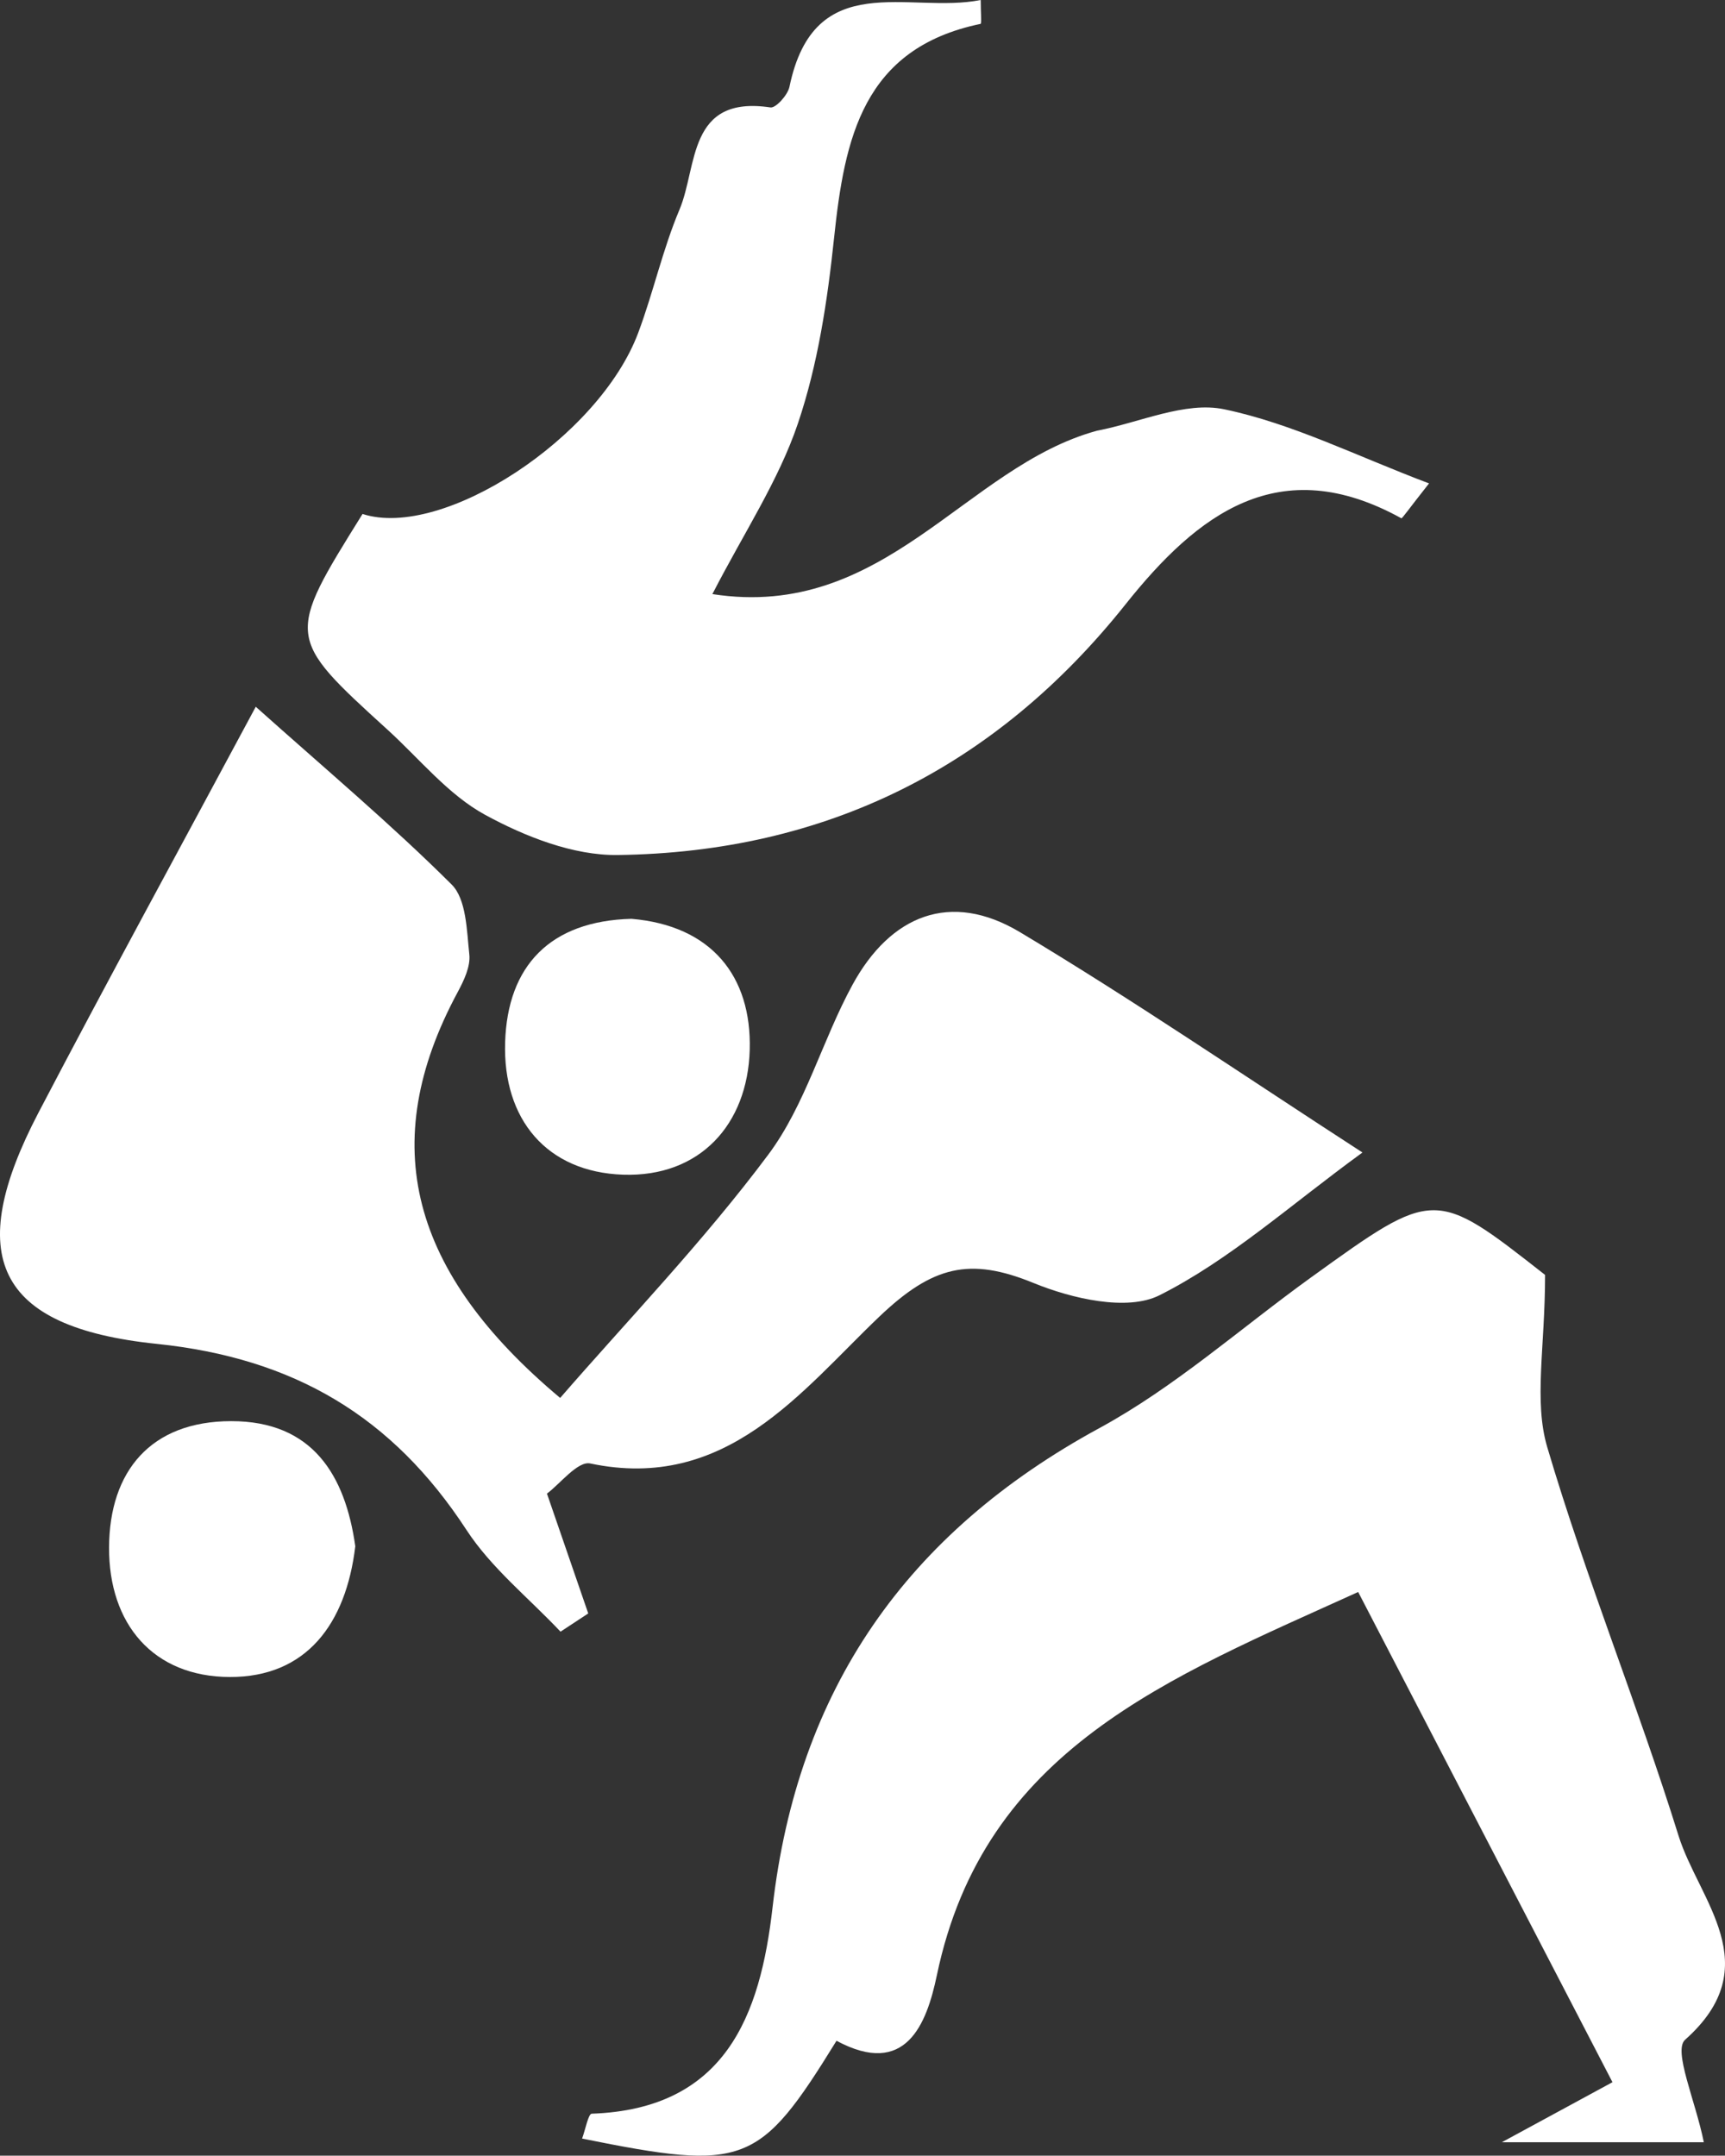 <svg xmlns="http://www.w3.org/2000/svg" viewBox="0 0 2873.54 3590.24"><rect x="0" y="0" width="2873.54" height="3590.24" fill="#333333" stroke="none"/><defs><style>.cls-1{fill:#fff;}</style></defs><title>judo-white</title><g id="Calque_2" data-name="Calque 2"><g id="Calque_1-2" data-name="Calque 1"><g id="Calque_2-2" data-name="Calque 2"><g id="Calque_1-2-2" data-name="Calque 1-2"><path class="cls-1" d="M2269.64,1919.46c-120.44,87.57-221.08,178.92-338.07,237.74-54,27.12-146,5.69-209.92-20.43-106.29-43.47-168.12-28.6-257.29,56.49-129.76,123.83-254.64,291.9-481.23,244.1-20.77-4.38-50.7,34.58-72,50.2,25.11,72.87,47,136.23,68.78,199.59l-46.18,30.37C880.9,2661.43,818.5,2611.59,777,2548c-123.16-188.6-286.7-286.06-516-309.81-269.2-27.89-321.33-147-196.95-385,115.25-220.35,234.62-438.63,362-676.11,116.86,104.5,225.82,196,326.3,296.05,24.58,24.47,25.16,76.41,29.45,116.51,2.15,20.15-9.12,43.69-19.48,62.92-136.19,252.87-78.41,466.82,170.82,675.67C1044.85,2199.45,1171.6,2068,1280,1922.76c61.86-82.87,89.7-190.33,140.15-282.72,63.13-115.59,163.06-157,279.19-87.39C1889.08,1666.33,2072,1791.47,2269.64,1919.46Z"/><path class="cls-1" d="M2573.82,2123.35c0,121-19.07,210.12,3.62,286.89,64.46,218.13,150.93,429.69,218.67,647,33.63,107.87,149.58,216.74,11,339.91-20.3,18,17.07,101,31.16,170.72H2501.76l184.34-100c-141.83-273.33-280.88-541.33-423.62-816.43-315.25,143.22-623,261.28-701.82,638.25-17.07,81.64-51.79,171.15-167.18,109.19-128.76,208.58-152.6,217.55-423.83,162.88,5.51-14.87,10.33-41.23,16.06-41.43,222.9-7.8,280.69-163.53,301.23-343.51,41.48-363.35,223.23-623.72,544.5-798.38,125.93-68.46,235.64-166.71,352.88-251.19C2389.92,1979,2390,1979.13,2573.82,2123.35Z"/><path class="cls-1" d="M1186.71,989.45c287.36,44.51,421.19-212.34,640.8-272.13,70.94-13.53,146.5-49.27,211.79-35.67,113.15,23.58,220,77.7,341.22,123.46-35,44.3-44.8,58.81-46.15,58.07-203.44-112.35-339.59-7.14-459.49,143.41C1658,1278.86,1374.7,1419.64,1028.81,1424c-73.81,1-154-30.62-220.58-66.85-61.63-33.54-109.17-93.14-162.52-141.7C476.1,1061.12,476.17,1061,603.93,856,737.27,899.16,997.84,729.14,1063.26,554c25.21-67.46,40.73-138.76,68.66-204.93,30.38-72,13.1-190.88,151.52-170.15,9,1.35,28.82-20.71,31.66-34.36C1356.59-55.4,1514.35,23.82,1633.69,0c0,20.71,1.76,39.36-.25,39.77-196.3,40.68-226.55,191-244,356.26-11,104.39-26.9,210.78-60.37,309.57C1296.81,800.87,1239.15,887.49,1186.71,989.45Z"/><path class="cls-1" d="M1051.9,1530.27c133,11.28,200.43,95.24,197,218.32-3.48,124.17-83,212.2-211.08,207.82-127-4.34-200.34-92.14-196.38-220.34C845.35,1608.68,916.28,1533.83,1051.9,1530.27Z"/><path class="cls-1" d="M591.85,2575.27c-15.42,129.21-81.48,218.08-209,217.74-128-.34-201.73-88.63-201.17-215.82.56-126.94,69.46-210.2,203.44-210.29C520.68,2366.81,575.11,2456.78,591.85,2575.27Z"/></g></g></g></g></svg>